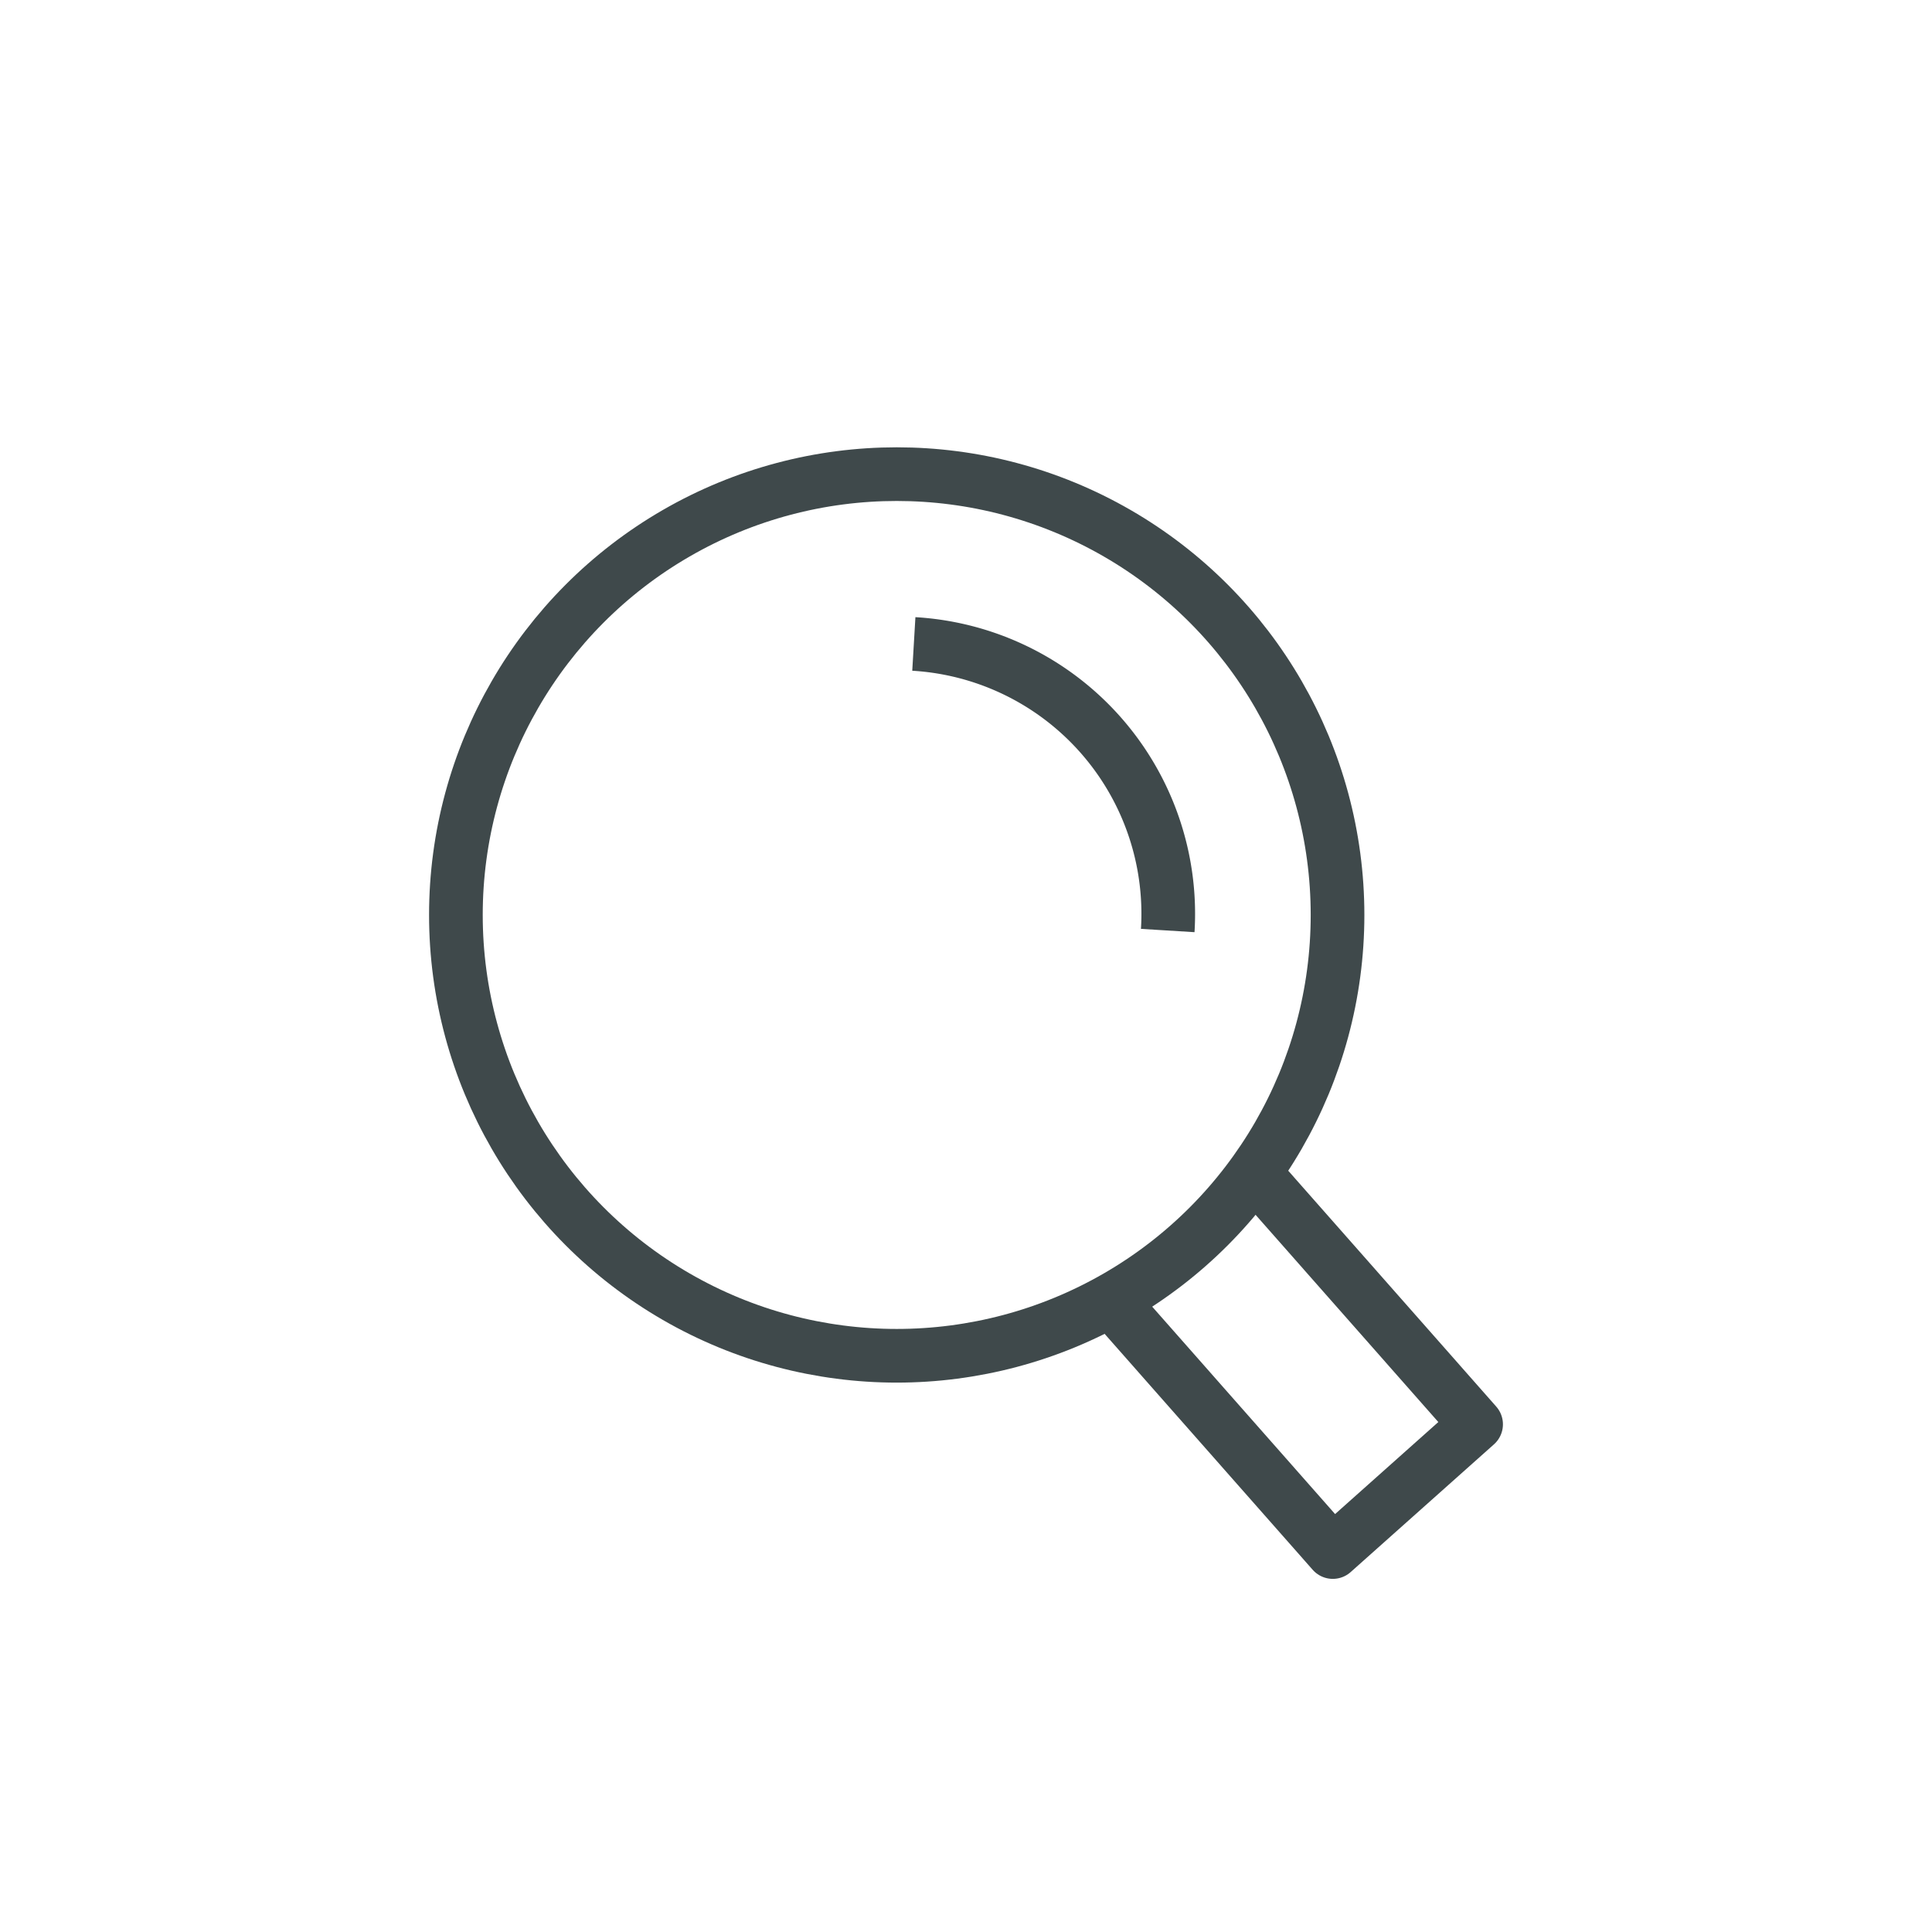 <svg xmlns="http://www.w3.org/2000/svg" width="36" height="36" viewBox="0 0 36 36">
  <g id="Group_3579" data-name="Group 3579" transform="translate(-2238 -97)">
    <rect id="Rectangle_2589" data-name="Rectangle 2589" width="36" height="36" transform="translate(2238 97)" fill="none"/>
    <g id="swaminathan-icons-05" transform="translate(2230.595 92.835)">
      <circle id="Ellipse_173" data-name="Ellipse 173" cx="8.214" cy="8.214" r="8.214" transform="translate(15.9 13)" fill="none" stroke="#3f494b" stroke-linejoin="round" stroke-width="1"/>
      <path id="Path_11736" data-name="Path 11736" d="M45.3,23.9a5.038,5.038,0,0,1,4.731,5.34" transform="translate(-20.867 -7.736)" fill="none" stroke="#3f494b" stroke-linejoin="round" stroke-width="1"/>
      <path id="Path_11737" data-name="Path 11737" d="M58,60.28l4.121,4.673,2.67-2.38L60.67,57.9" transform="translate(-29.881 -31.868)" fill="none" stroke="#3f494b" stroke-linejoin="round" stroke-width="1"/>
    </g>
  </g>
</svg>

